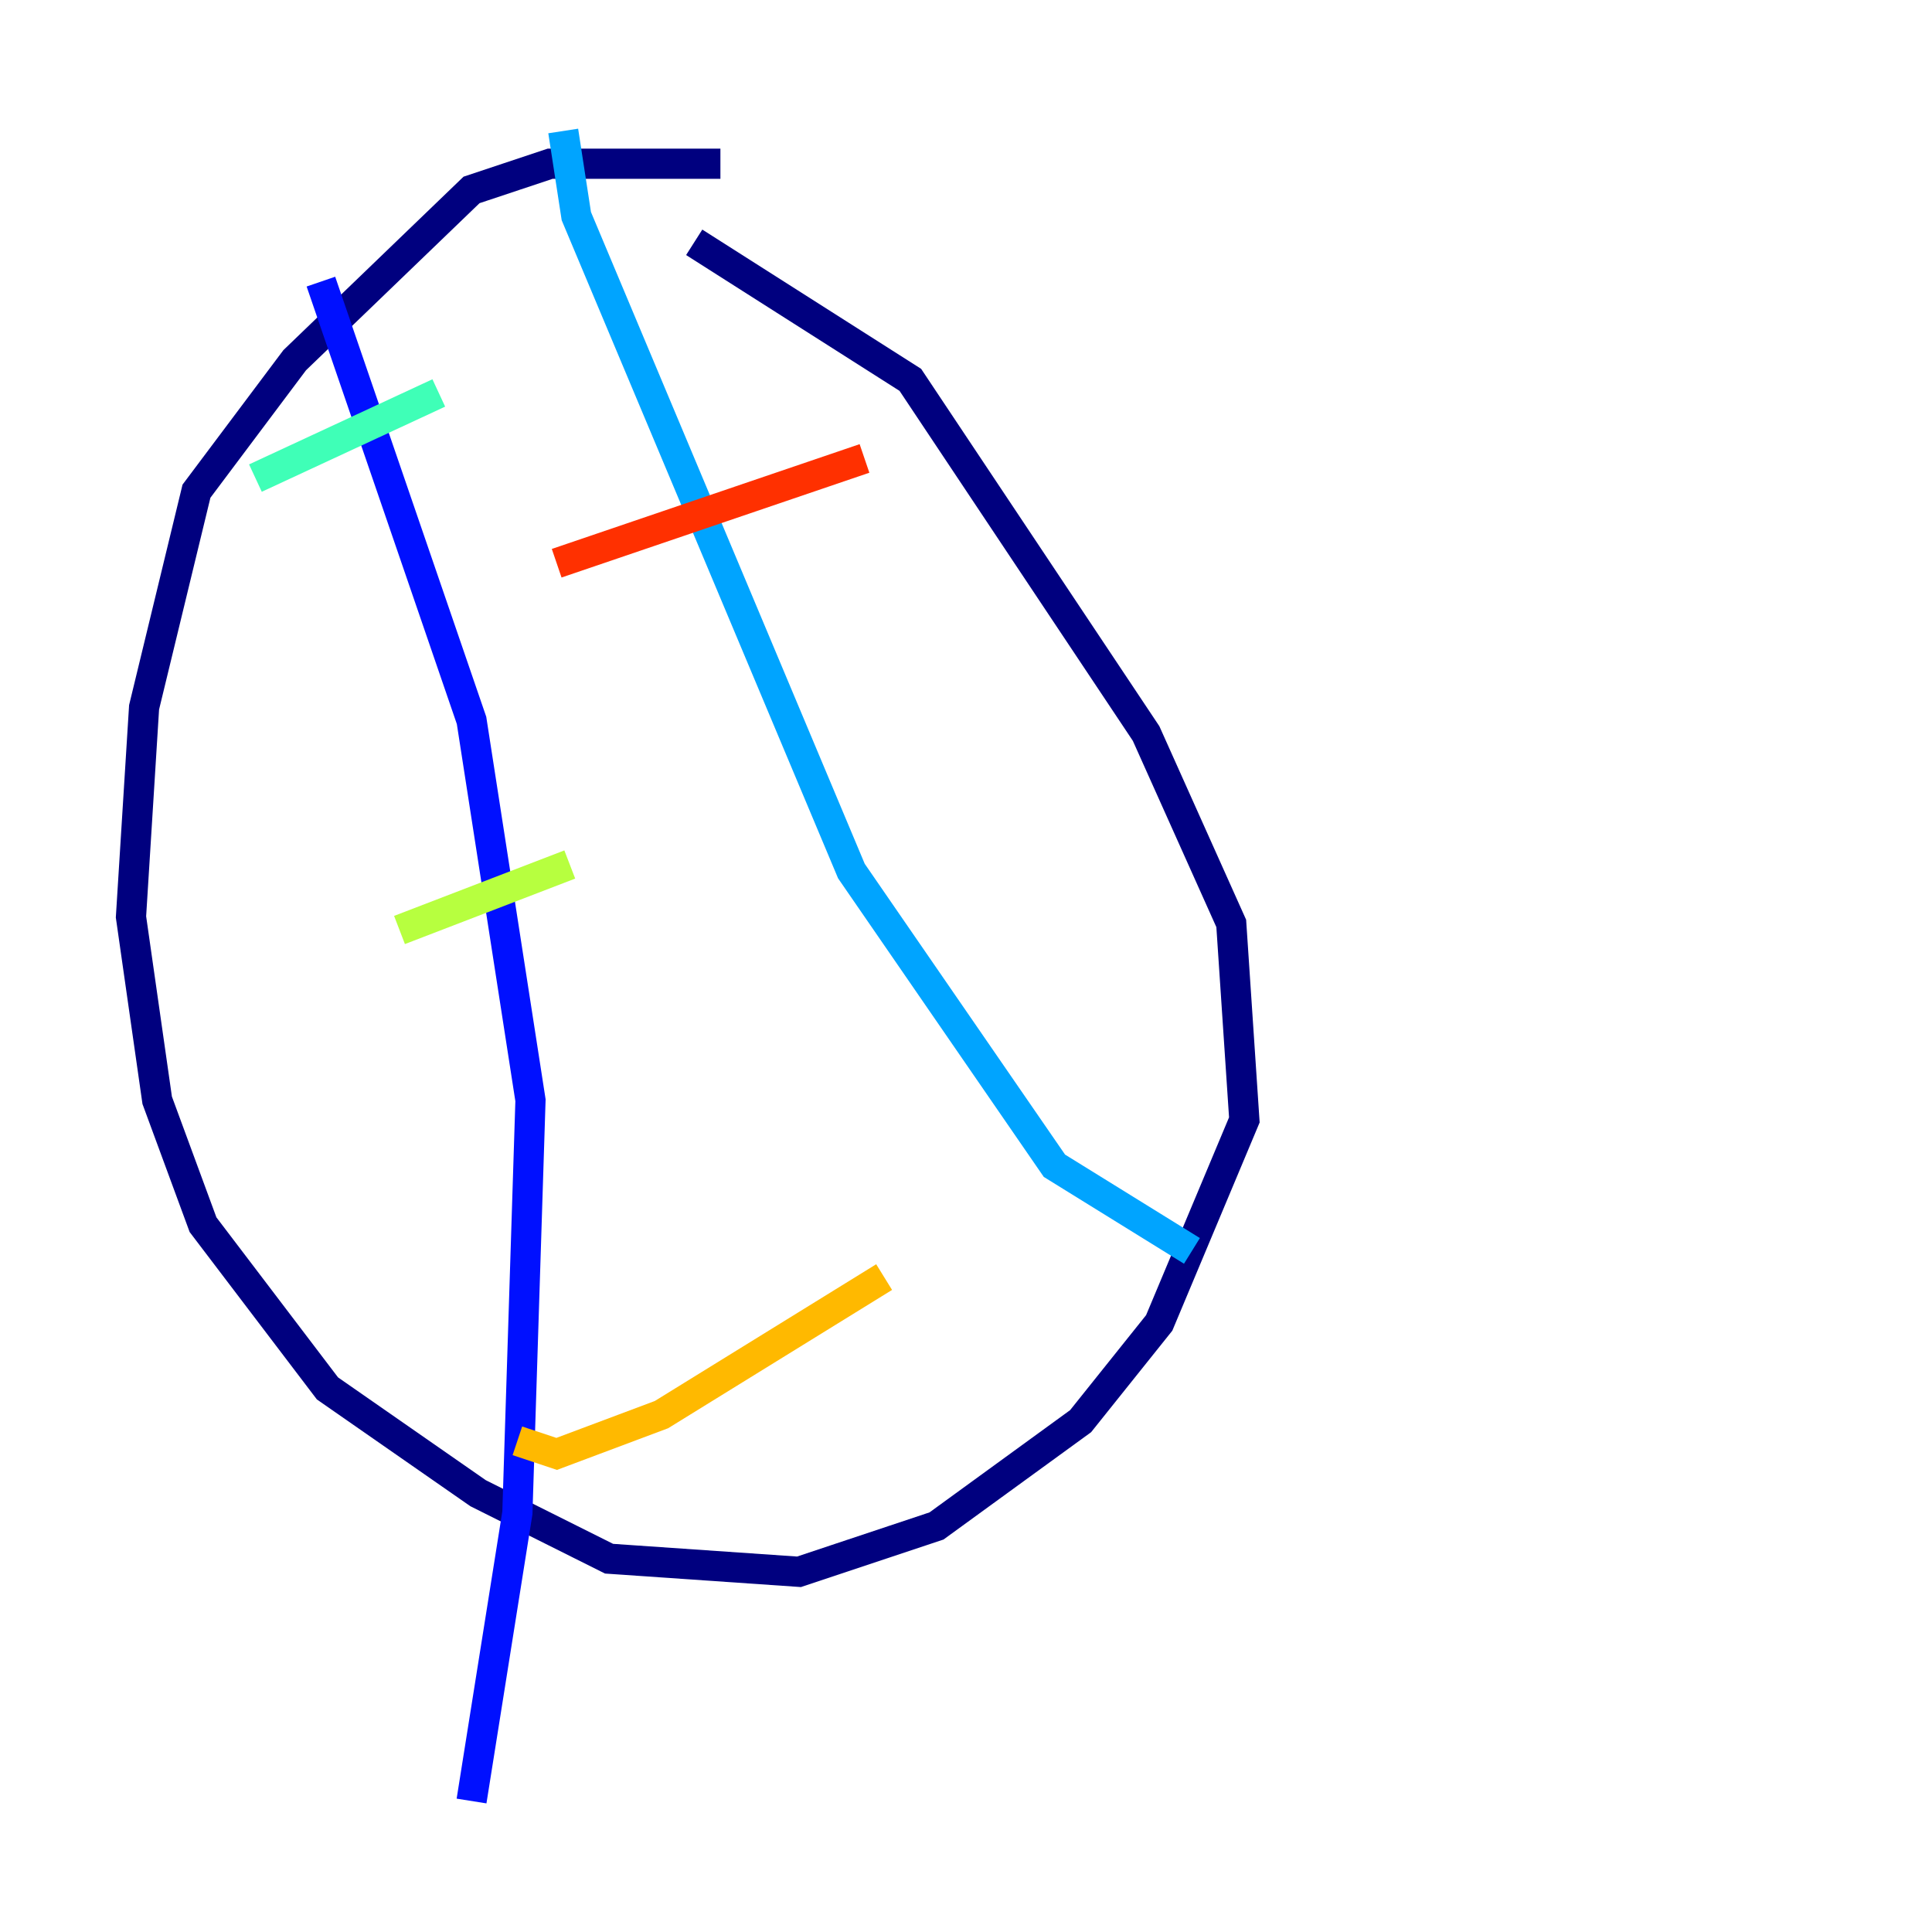 <?xml version="1.0" encoding="utf-8" ?>
<svg baseProfile="tiny" height="128" version="1.2" viewBox="0,0,128,128" width="128" xmlns="http://www.w3.org/2000/svg" xmlns:ev="http://www.w3.org/2001/xml-events" xmlns:xlink="http://www.w3.org/1999/xlink"><defs /><polyline fill="none" points="47.729,10.848 36.447,10.848 31.241,12.583 19.525,23.864 13.017,32.542 9.546,46.861 8.678,60.746 10.414,72.895 13.451,81.139 21.695,91.986 31.675,98.929 40.352,103.268 52.936,104.136 62.047,101.098 71.593,94.156 76.8,87.647 82.441,74.197 81.573,61.18 75.932,48.597 60.312,25.166 45.993,16.054" stroke="#00007f" stroke-width="2" /><polyline fill="none" points="21.261,18.658 31.241,47.729 35.146,72.895 34.278,100.231 31.241,119.322" stroke="#0010ff" stroke-width="2" /><polyline fill="none" points="37.315,8.678 38.183,14.319 56.407,57.709 69.858,77.234 78.969,82.875" stroke="#00a4ff" stroke-width="2" /><polyline fill="none" points="16.922,31.675 29.071,26.034" stroke="#3fffb7" stroke-width="2" /><polyline fill="none" points="26.468,61.614 37.749,57.275" stroke="#b7ff3f" stroke-width="2" /><polyline fill="none" points="34.278,95.458 36.881,96.325 43.824,93.722 58.576,84.61" stroke="#ffb900" stroke-width="2" /><polyline fill="none" points="36.881,37.315 57.275,30.373" stroke="#ff3000" stroke-width="2" /><polyline fill="none" points="65.953,65.519 65.953,65.519" stroke="#7f0000" stroke-width="2" /></svg>